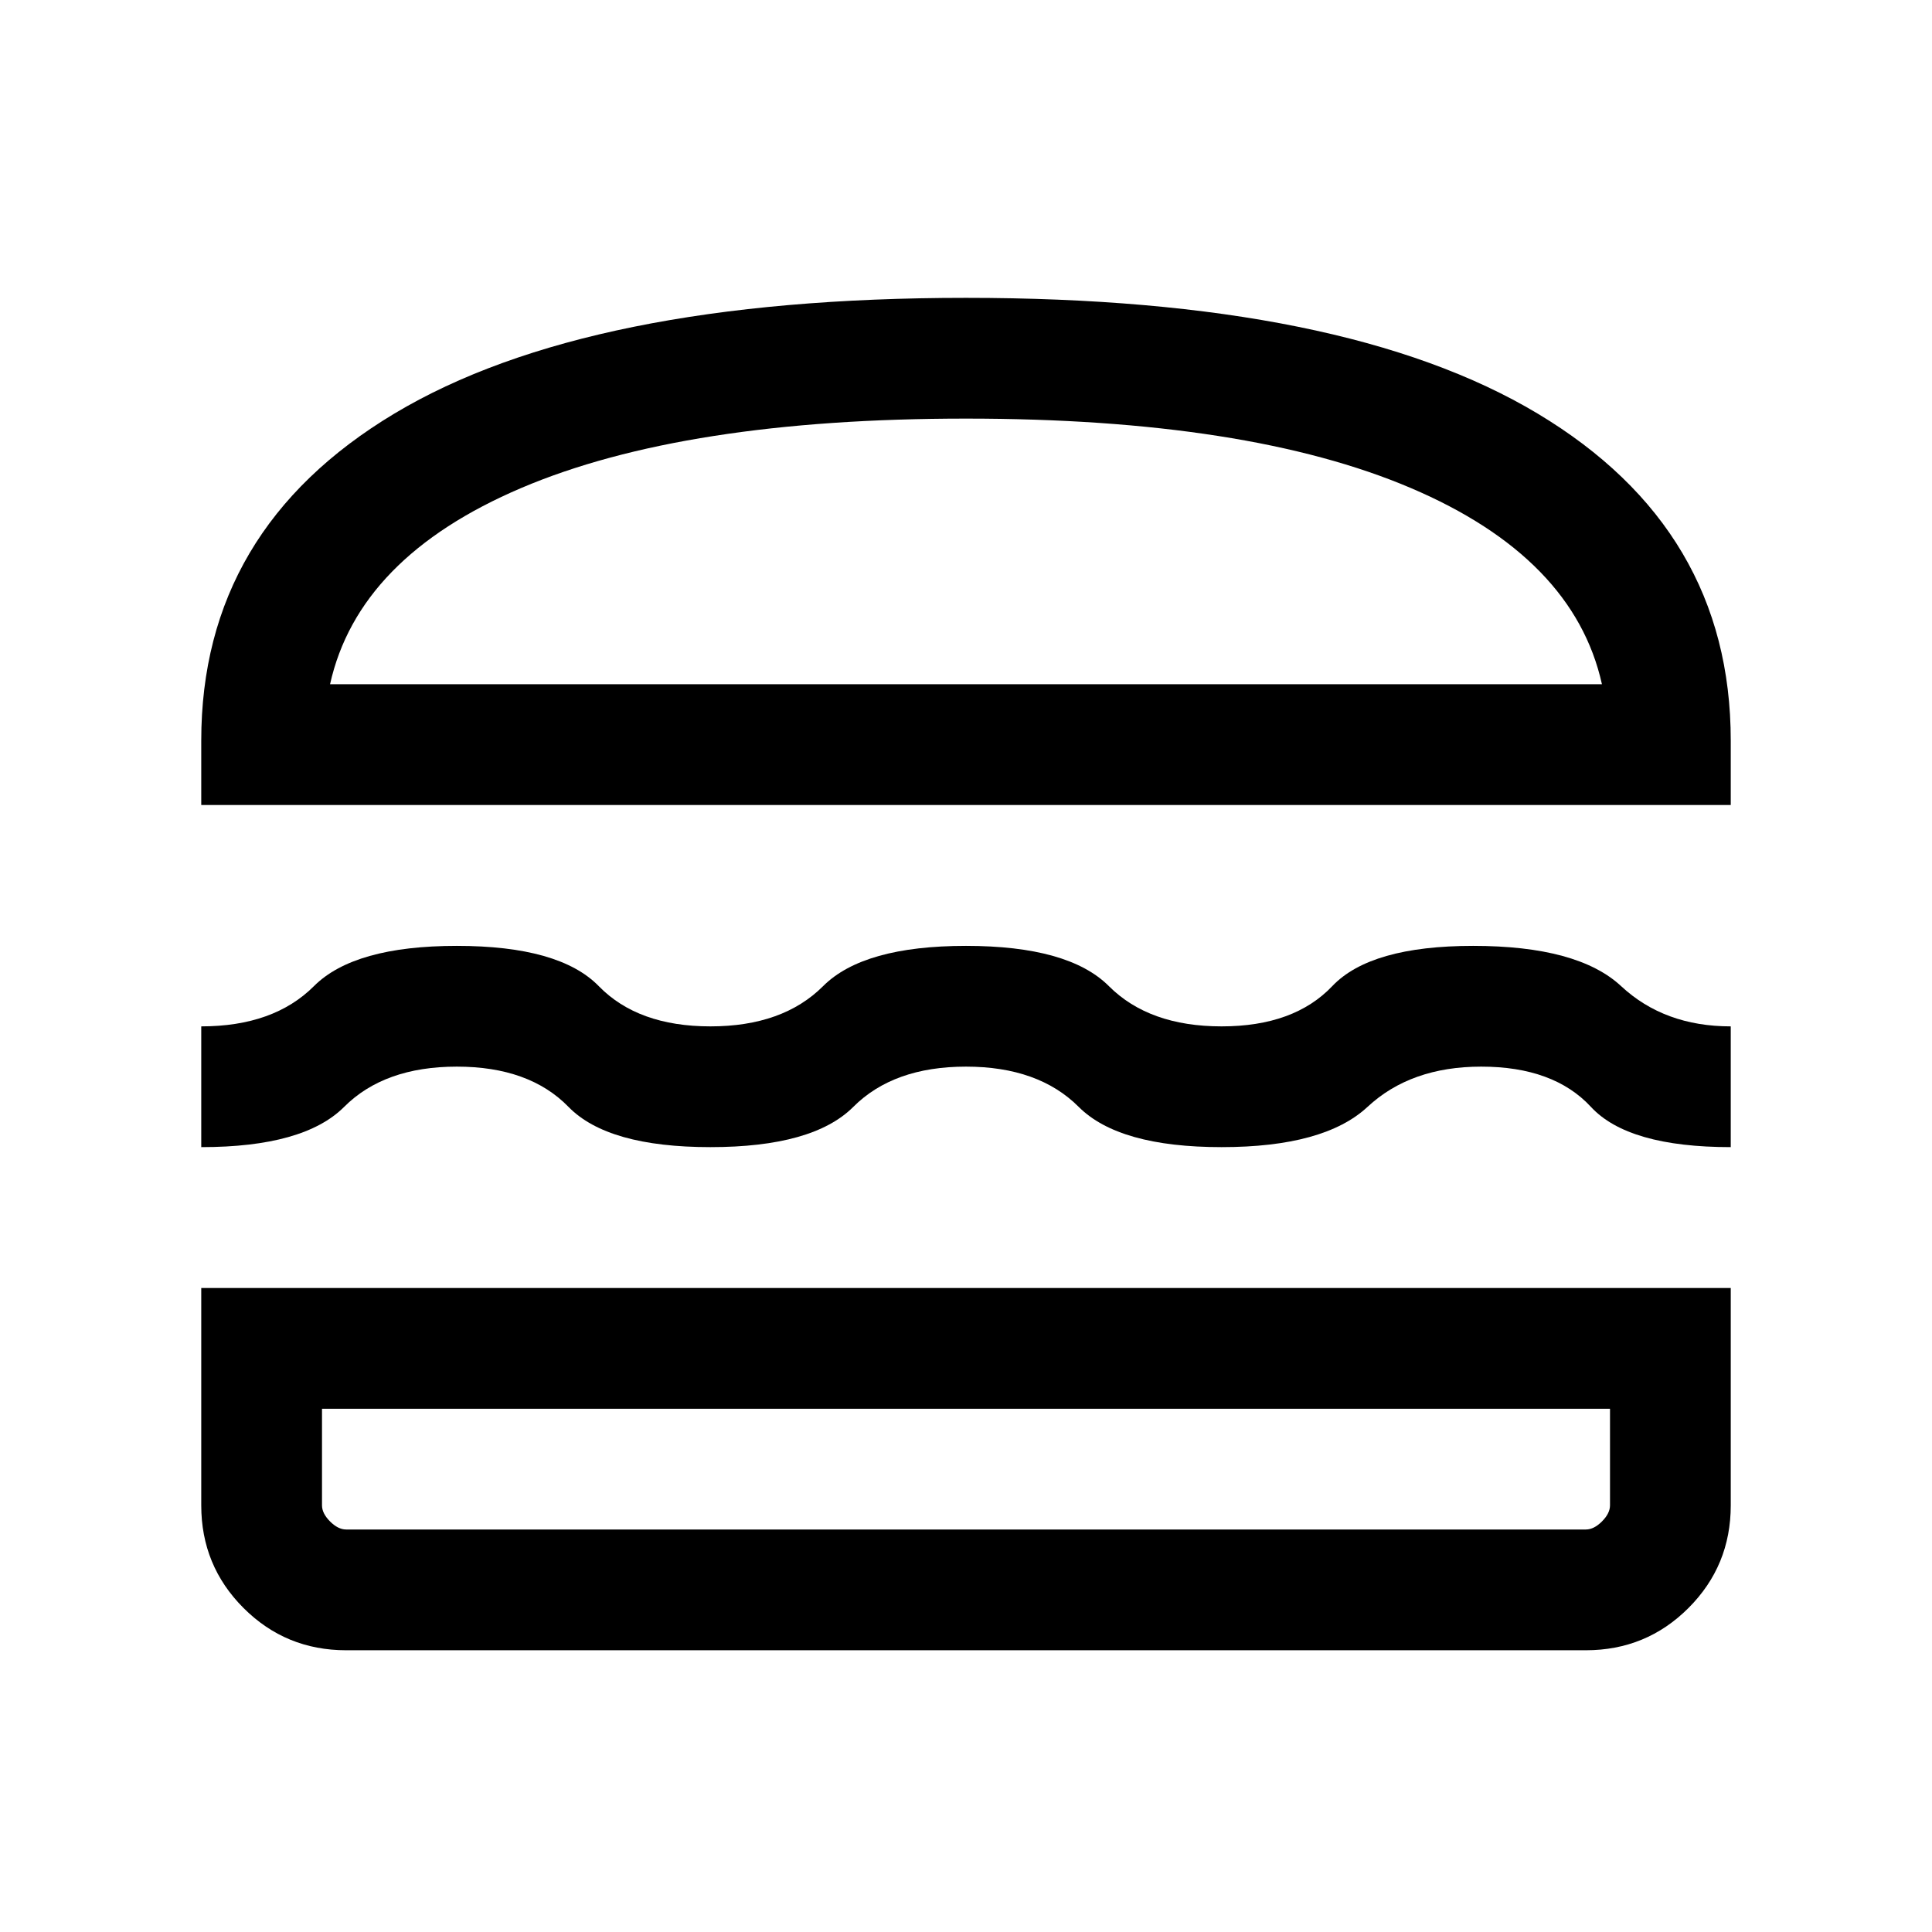 <svg xmlns="http://www.w3.org/2000/svg" viewBox="0 0 24 24"><path d="M2.5 10v-.8q0-2.625 2.4-4.063Q7.3 3.7 12 3.7q4.7 0 7.1 1.437 2.4 1.438 2.4 4.063v.8Zm1.6-1.5h15.8q-.35-1.575-2.375-2.438Q15.5 5.2 12 5.2q-3.5 0-5.525.862Q4.45 6.925 4.1 8.5Zm-1.6 5.75v-1.5q.9 0 1.4-.5.5-.5 1.775-.5t1.763.5q.487.5 1.387.5t1.4-.5q.5-.5 1.775-.5t1.775.5q.5.5 1.4.5.9 0 1.375-.5t1.75-.5q1.3 0 1.838.5.537.5 1.362.5v1.5q-1.275 0-1.737-.5-.463-.5-1.363-.5-.875 0-1.412.5-.538.5-1.813.5t-1.775-.5q-.5-.5-1.4-.5-.9 0-1.4.5-.5.5-1.775.5t-1.763-.5q-.487-.5-1.387-.5t-1.4.5q-.5.5-1.775.5Zm1.8 6.25q-.75 0-1.275-.525Q2.5 19.45 2.5 18.7V16h19v2.7q0 .75-.525 1.275-.525.525-1.275.525Zm0-1.5h15.4q.1 0 .2-.1t.1-.2v-1.2H4v1.2q0 .1.1.2t.2.1Zm0-1.5H4h16-.3Zm-.2-9h15.8Z"/></svg>
